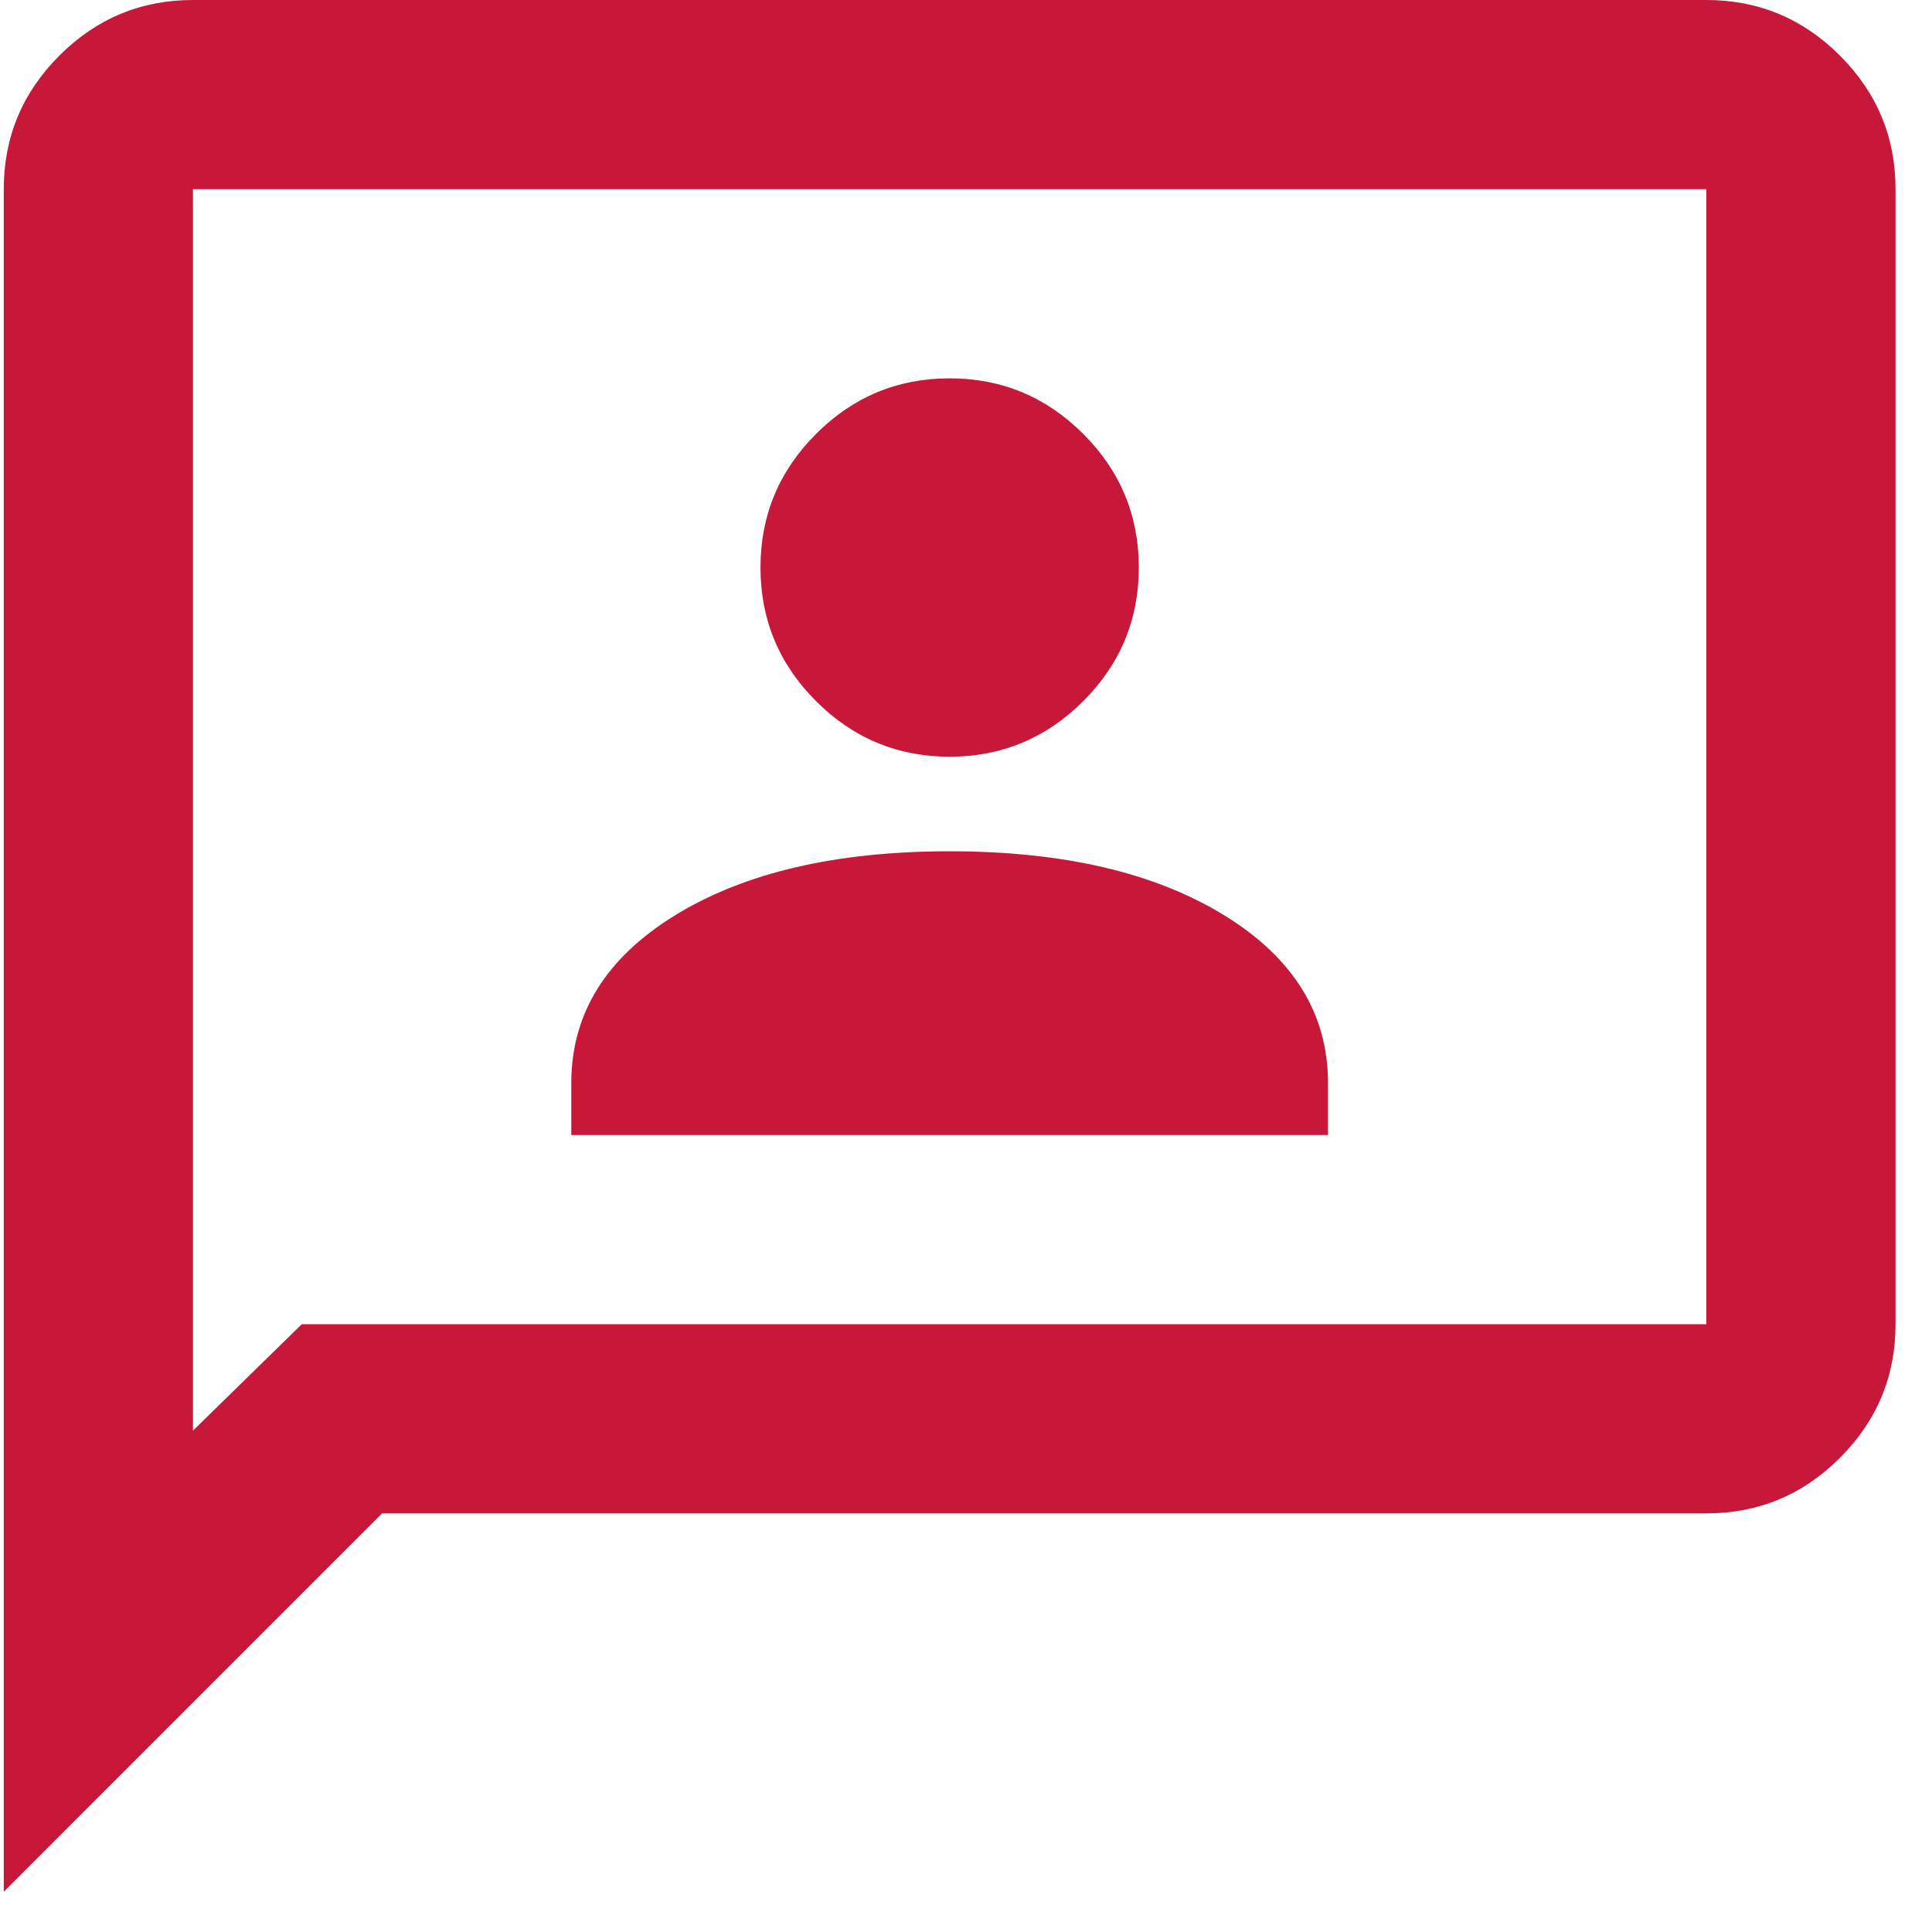 <svg width="40" height="40" viewBox="0 0 40 40" fill="none" xmlns="http://www.w3.org/2000/svg">
<path d="M11.828 23.5H27.495V22.423C27.495 20.987 26.777 19.828 25.341 18.947C23.904 18.066 22.012 17.625 19.662 17.625C17.311 17.625 15.418 18.066 13.982 18.947C12.546 19.828 11.828 20.987 11.828 22.423V23.5ZM19.662 15.667C20.738 15.667 21.661 15.283 22.428 14.516C23.195 13.749 23.578 12.827 23.578 11.75C23.578 10.673 23.195 9.751 22.428 8.984C21.661 8.217 20.738 7.833 19.662 7.833C18.584 7.833 17.662 8.217 16.895 8.984C16.128 9.751 15.745 10.673 15.745 11.75C15.745 12.827 16.128 13.749 16.895 14.516C17.662 15.283 18.584 15.667 19.662 15.667ZM0.078 39.167V3.917C0.078 2.84 0.462 1.918 1.229 1.151C1.996 0.384 2.918 0 3.995 0H35.328C36.405 0 37.327 0.384 38.094 1.151C38.861 1.918 39.245 2.84 39.245 3.917V27.417C39.245 28.494 38.861 29.416 38.094 30.183C37.327 30.95 36.405 31.333 35.328 31.333H7.911L0.078 39.167ZM6.247 27.417H35.328V3.917H3.995V29.62L6.247 27.417Z" fill="#C7183A"/>
</svg>
